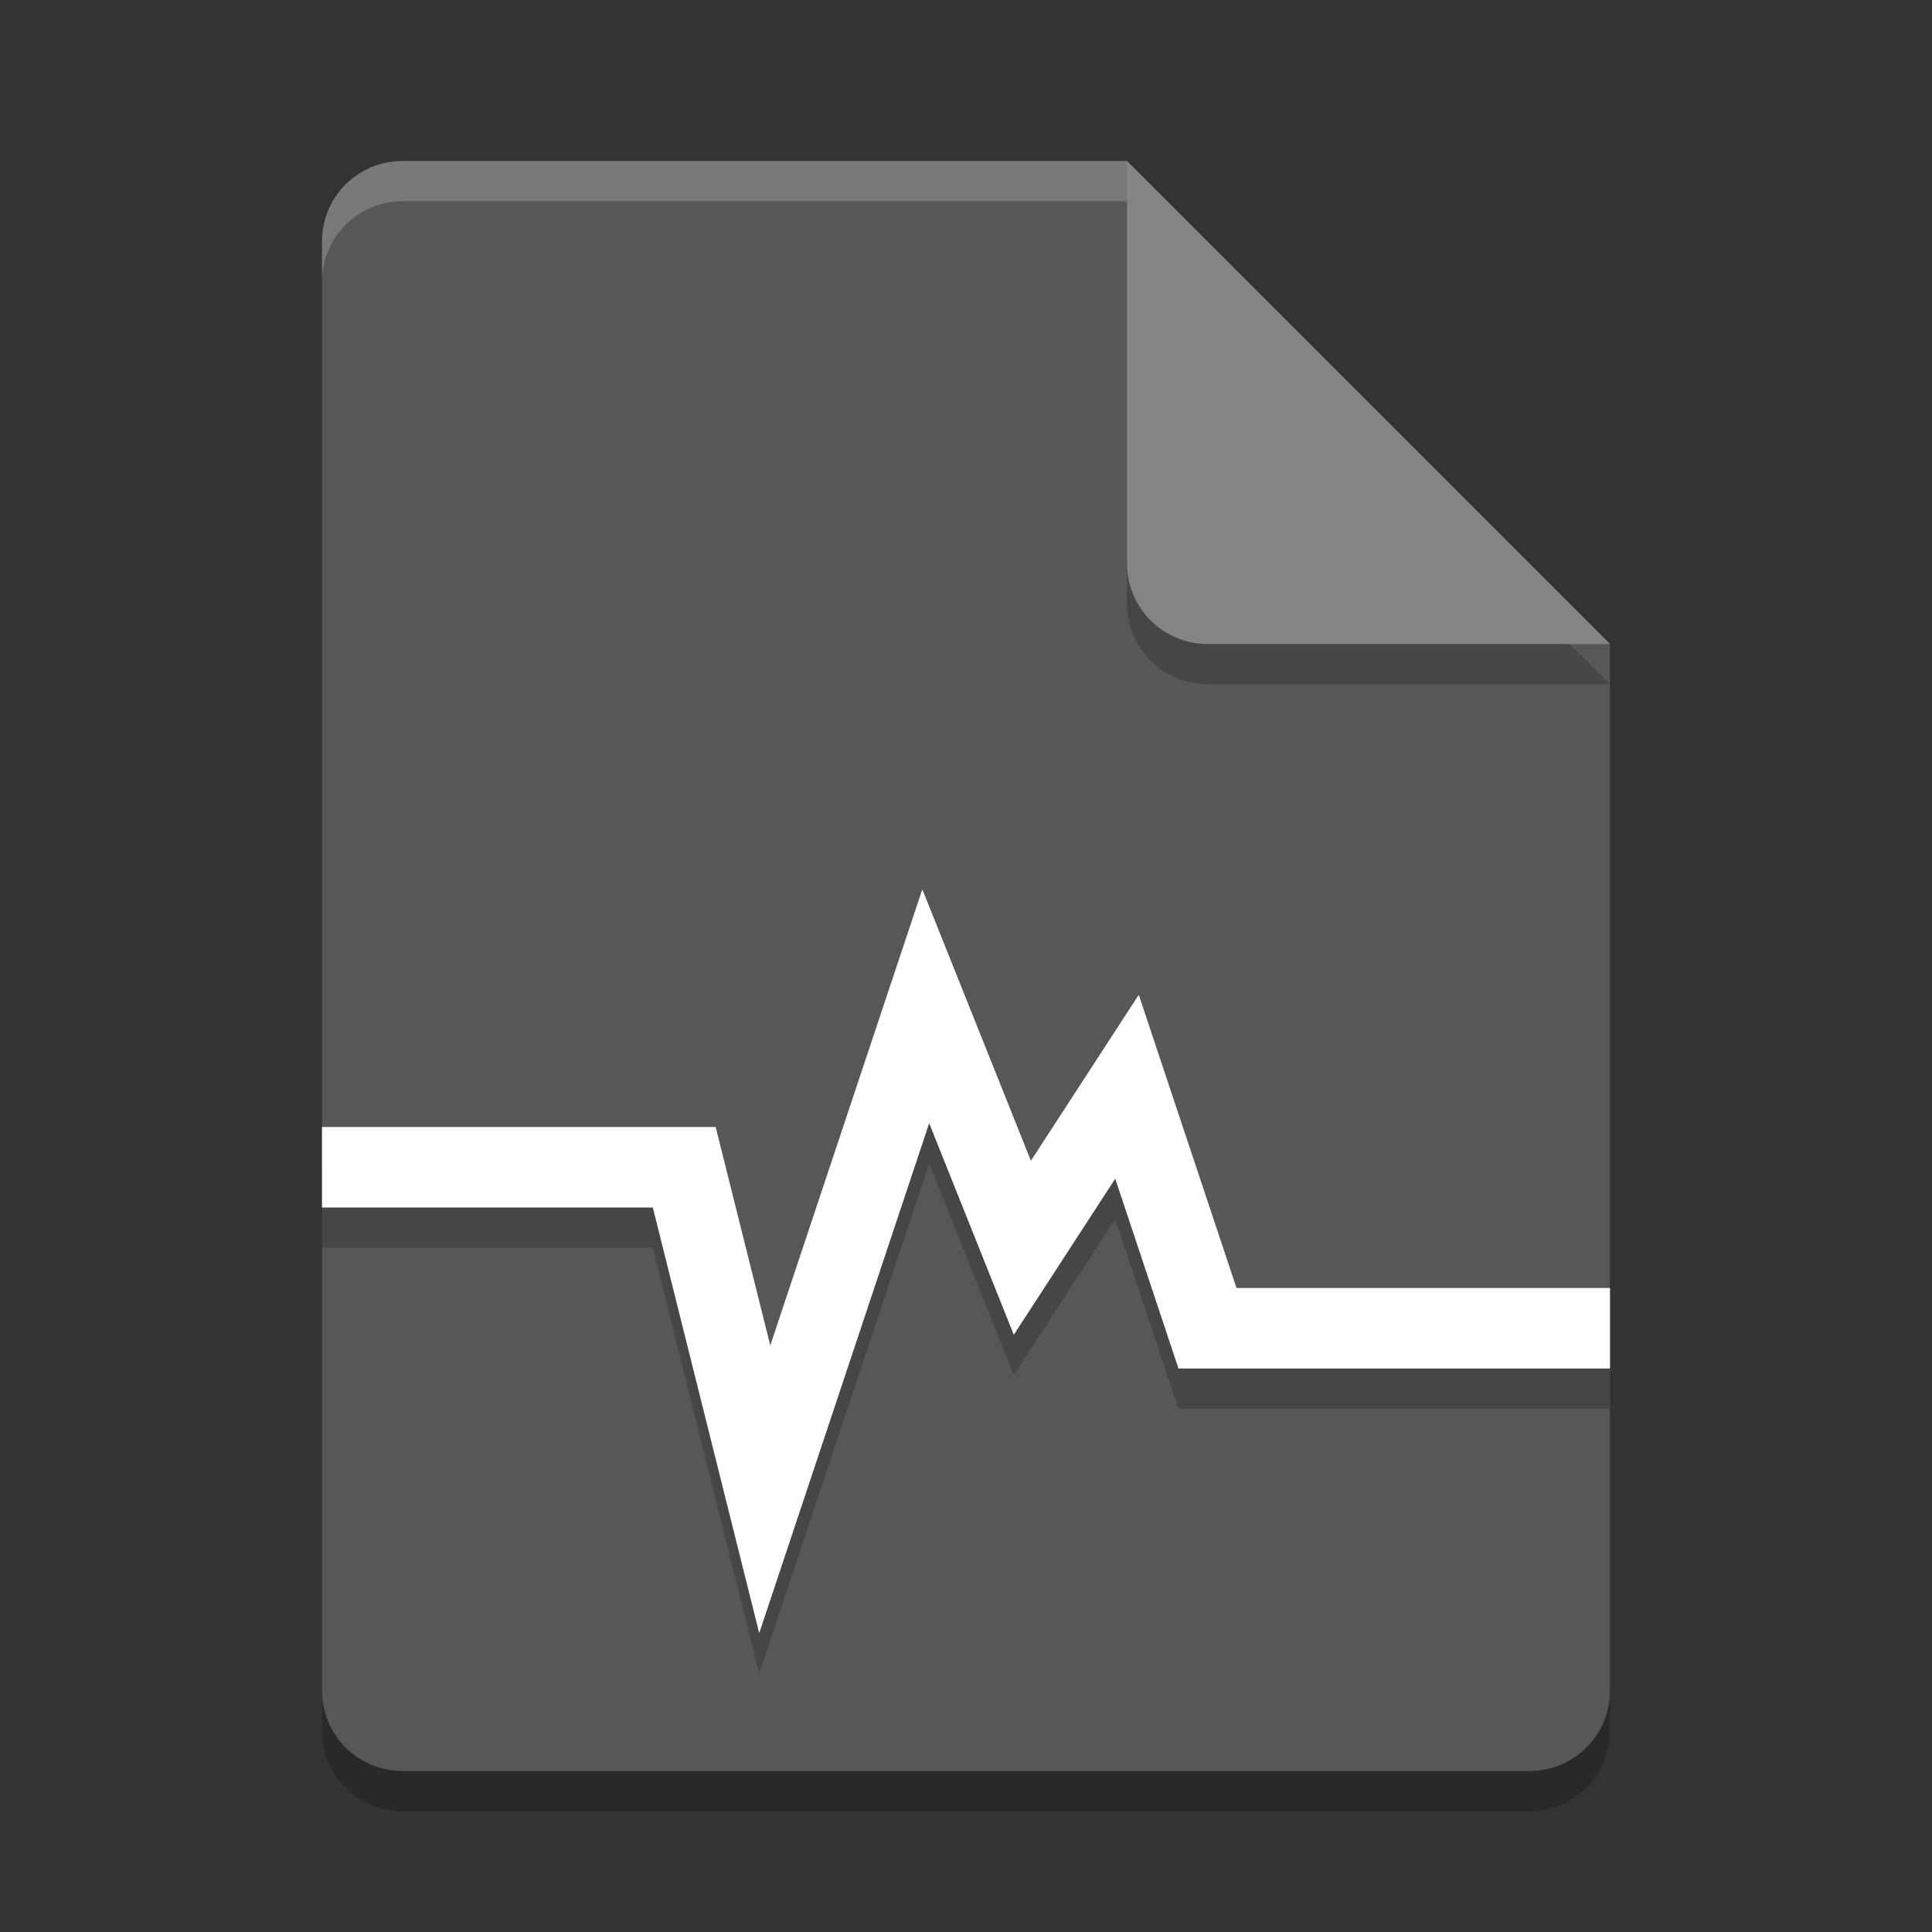 <svg xmlns="http://www.w3.org/2000/svg" width="24" height="24" version="1">
 <rect width="100%" height="100%" fill="#333333" stroke="none"/>
 <path style="opacity:0.2" d="m 5,2.5 c -0.554,0 -1,0.446 -1,1 v 18 c 0,0.554 0.446,1 1,1 h 14 c 0.554,0 1,-0.446 1,-1 V 8.5 L 14.5,8 14,2.5 Z"/>
 <path fill="#575757" d="m5 2c-0.554 0-1 0.446-1 1v18c0 0.554 0.446 1 1 1h14c0.554 0 1-0.446 1-1v-13l-5.5-0.5-0.5-5.5z"/>
 <path fill="#fff" style="opacity:0.2" d="m5 2c-0.554 0-1 0.446-1 1v0.5c0-0.554 0.446-1 1-1h9l5.5 5.5h0.5l-6-6z"/>
 <path style="opacity:0.2" d="m 14,2.5 v 5 c 0,0.552 0.448,1 1,1 h 5 z"/>
 <path fill="#848484" d="m14 2v5c0 0.552 0.448 1 1 1h5l-6-6z"/>
 <path style="opacity:0.2;fill:none;stroke:#000000" d="m 4,15 h 4.5 l 1,4 2,-6 1.2,3 1.3,-2 1,3 h 5"/>
 <path style="fill:none;stroke:#ffffff" d="m 4,14.5 h 4.5 l 1,4 2,-6 1.2,3 1.3,-2 1,3 h 5"/>
</svg>
